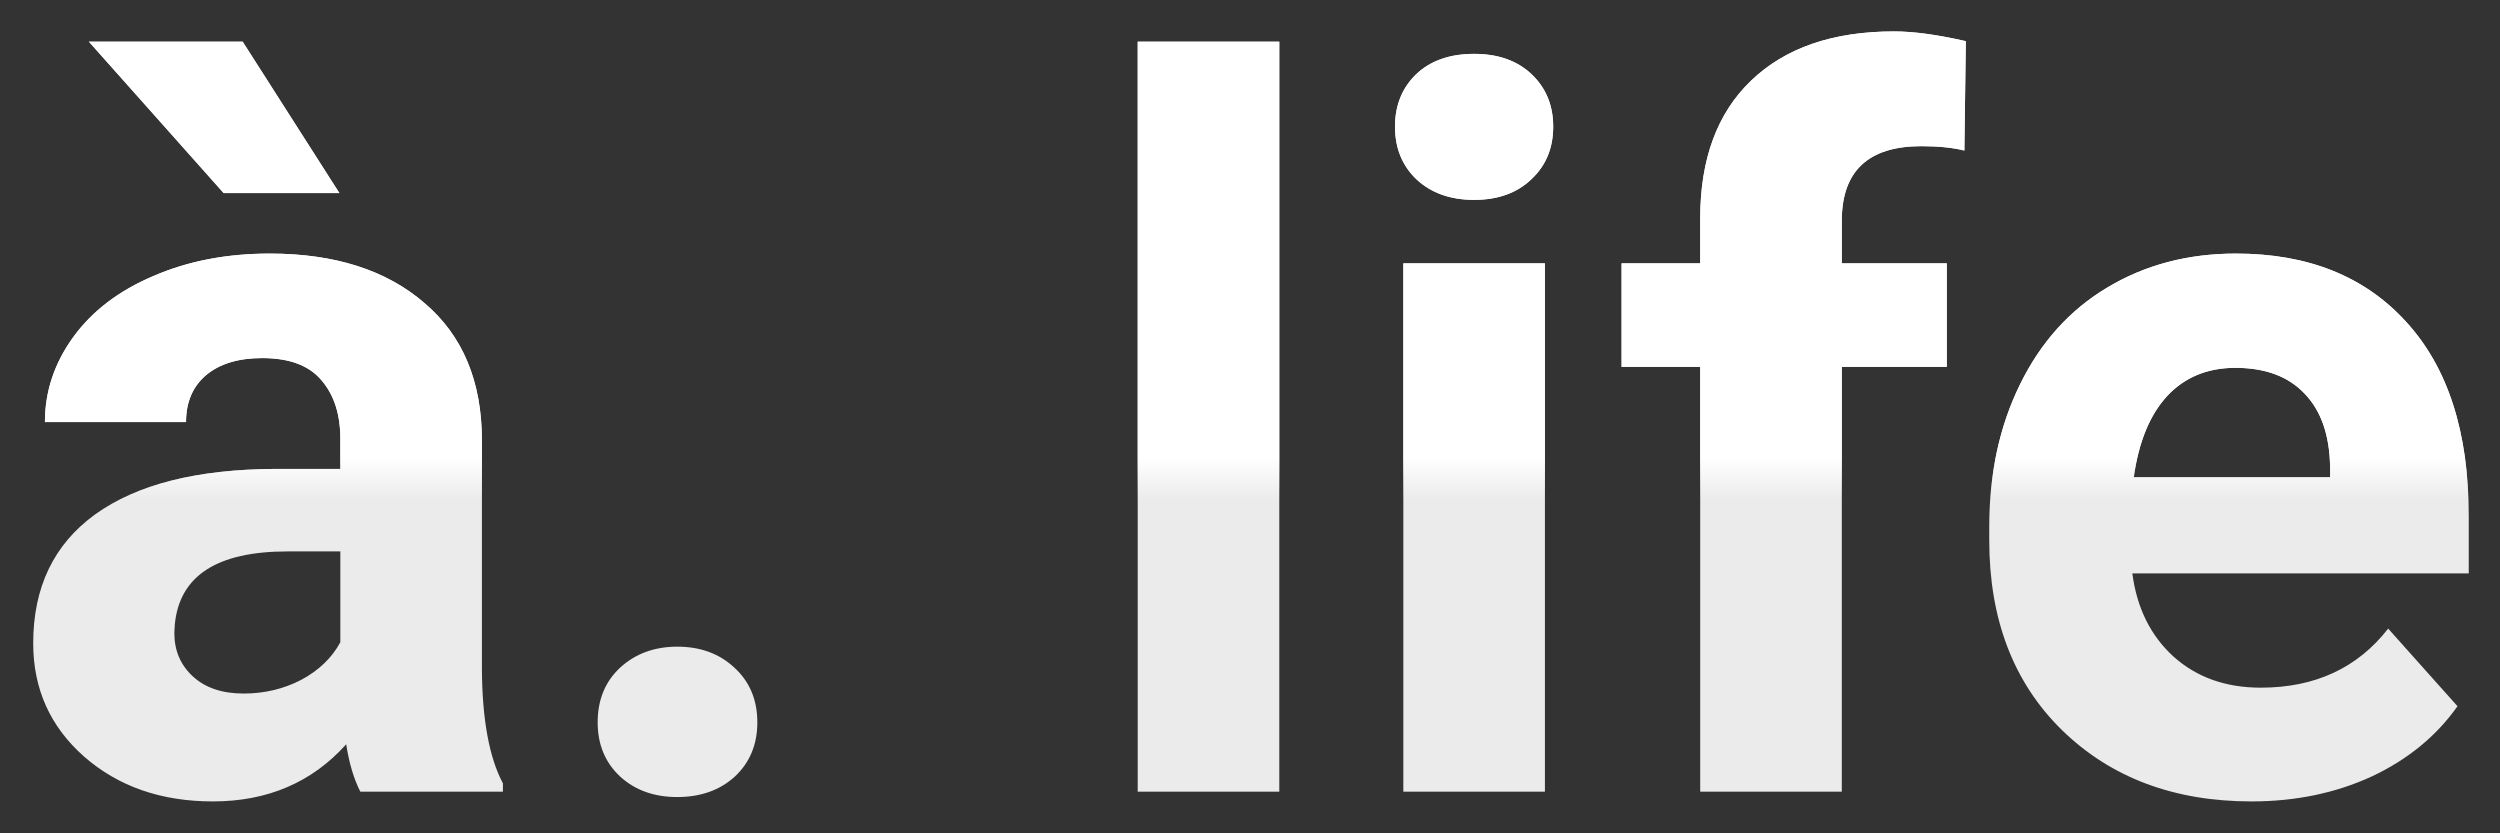 <svg width="60" height="20" viewBox="0 0 60 20" fill="none" xmlns="http://www.w3.org/2000/svg">
<rect x="0" y="0" width="60" height="20" fill="#333333" stroke="none"/>
<path d="M8.648 19C8.492 18.695 8.379 18.316 8.309 17.863C7.488 18.777 6.422 19.234 5.109 19.234C3.867 19.234 2.836 18.875 2.016 18.156C1.203 17.438 0.797 16.531 0.797 15.438C0.797 14.094 1.293 13.062 2.285 12.344C3.285 11.625 4.727 11.262 6.609 11.254H8.168V10.527C8.168 9.941 8.016 9.473 7.711 9.121C7.414 8.77 6.941 8.594 6.293 8.594C5.723 8.594 5.273 8.73 4.945 9.004C4.625 9.277 4.465 9.652 4.465 10.129H1.078C1.078 9.395 1.305 8.715 1.758 8.09C2.211 7.465 2.852 6.977 3.68 6.625C4.508 6.266 5.438 6.086 6.469 6.086C8.031 6.086 9.27 6.48 10.184 7.27C11.105 8.051 11.566 9.152 11.566 10.574V16.07C11.574 17.273 11.742 18.184 12.07 18.801V19H8.648ZM5.848 16.645C6.348 16.645 6.809 16.535 7.23 16.316C7.652 16.09 7.965 15.789 8.168 15.414V13.234H6.902C5.207 13.234 4.305 13.82 4.195 14.992L4.184 15.191C4.184 15.613 4.332 15.961 4.629 16.234C4.926 16.508 5.332 16.645 5.848 16.645ZM8.145 4.633H5.367L2.133 1H5.824L8.145 4.633ZM14.344 17.336C14.344 16.797 14.523 16.359 14.883 16.023C15.25 15.688 15.707 15.52 16.254 15.52C16.809 15.52 17.266 15.688 17.625 16.023C17.992 16.359 18.176 16.797 18.176 17.336C18.176 17.867 17.996 18.301 17.637 18.637C17.277 18.965 16.816 19.129 16.254 19.129C15.699 19.129 15.242 18.965 14.883 18.637C14.523 18.301 14.344 17.867 14.344 17.336ZM30.703 19H27.305V1H30.703V19ZM37.078 19H33.68V6.32H37.078V19ZM33.48 3.039C33.48 2.531 33.648 2.113 33.984 1.785C34.328 1.457 34.793 1.293 35.379 1.293C35.957 1.293 36.418 1.457 36.762 1.785C37.105 2.113 37.277 2.531 37.277 3.039C37.277 3.555 37.102 3.977 36.75 4.305C36.406 4.633 35.949 4.797 35.379 4.797C34.809 4.797 34.348 4.633 33.996 4.305C33.652 3.977 33.48 3.555 33.48 3.039ZM40.805 19V8.805H38.918V6.32H40.805V5.242C40.805 3.82 41.211 2.719 42.023 1.938C42.844 1.148 43.988 0.754 45.457 0.754C45.926 0.754 46.5 0.832 47.18 0.988L47.145 3.613C46.863 3.543 46.52 3.508 46.113 3.508C44.84 3.508 44.203 4.105 44.203 5.301V6.32H46.723V8.805H44.203V19H40.805ZM54.035 19.234C52.176 19.234 50.66 18.664 49.488 17.523C48.324 16.383 47.742 14.863 47.742 12.965V12.637C47.742 11.363 47.988 10.227 48.48 9.227C48.973 8.219 49.668 7.445 50.566 6.906C51.473 6.359 52.504 6.086 53.66 6.086C55.395 6.086 56.758 6.633 57.75 7.727C58.75 8.82 59.25 10.371 59.25 12.379V13.762H51.176C51.285 14.59 51.613 15.254 52.16 15.754C52.715 16.254 53.414 16.504 54.258 16.504C55.562 16.504 56.582 16.031 57.316 15.086L58.98 16.949C58.473 17.668 57.785 18.23 56.918 18.637C56.051 19.035 55.09 19.234 54.035 19.234ZM53.648 8.828C52.977 8.828 52.43 9.055 52.008 9.508C51.594 9.961 51.328 10.609 51.211 11.453H55.922V11.184C55.906 10.434 55.703 9.855 55.312 9.449C54.922 9.035 54.367 8.828 53.648 8.828Z" fill="#EBEBEB"/>
<path d="M8.648 19C8.492 18.695 8.379 18.316 8.309 17.863C7.488 18.777 6.422 19.234 5.109 19.234C3.867 19.234 2.836 18.875 2.016 18.156C1.203 17.438 0.797 16.531 0.797 15.438C0.797 14.094 1.293 13.062 2.285 12.344C3.285 11.625 4.727 11.262 6.609 11.254H8.168V10.527C8.168 9.941 8.016 9.473 7.711 9.121C7.414 8.77 6.941 8.594 6.293 8.594C5.723 8.594 5.273 8.73 4.945 9.004C4.625 9.277 4.465 9.652 4.465 10.129H1.078C1.078 9.395 1.305 8.715 1.758 8.09C2.211 7.465 2.852 6.977 3.68 6.625C4.508 6.266 5.438 6.086 6.469 6.086C8.031 6.086 9.27 6.48 10.184 7.27C11.105 8.051 11.566 9.152 11.566 10.574V16.07C11.574 17.273 11.742 18.184 12.07 18.801V19H8.648ZM5.848 16.645C6.348 16.645 6.809 16.535 7.23 16.316C7.652 16.09 7.965 15.789 8.168 15.414V13.234H6.902C5.207 13.234 4.305 13.82 4.195 14.992L4.184 15.191C4.184 15.613 4.332 15.961 4.629 16.234C4.926 16.508 5.332 16.645 5.848 16.645ZM8.145 4.633H5.367L2.133 1H5.824L8.145 4.633ZM14.344 17.336C14.344 16.797 14.523 16.359 14.883 16.023C15.25 15.688 15.707 15.52 16.254 15.52C16.809 15.52 17.266 15.688 17.625 16.023C17.992 16.359 18.176 16.797 18.176 17.336C18.176 17.867 17.996 18.301 17.637 18.637C17.277 18.965 16.816 19.129 16.254 19.129C15.699 19.129 15.242 18.965 14.883 18.637C14.523 18.301 14.344 17.867 14.344 17.336ZM30.703 19H27.305V1H30.703V19ZM37.078 19H33.68V6.32H37.078V19ZM33.48 3.039C33.48 2.531 33.648 2.113 33.984 1.785C34.328 1.457 34.793 1.293 35.379 1.293C35.957 1.293 36.418 1.457 36.762 1.785C37.105 2.113 37.277 2.531 37.277 3.039C37.277 3.555 37.102 3.977 36.75 4.305C36.406 4.633 35.949 4.797 35.379 4.797C34.809 4.797 34.348 4.633 33.996 4.305C33.652 3.977 33.48 3.555 33.48 3.039ZM40.805 19V8.805H38.918V6.32H40.805V5.242C40.805 3.82 41.211 2.719 42.023 1.938C42.844 1.148 43.988 0.754 45.457 0.754C45.926 0.754 46.5 0.832 47.18 0.988L47.145 3.613C46.863 3.543 46.52 3.508 46.113 3.508C44.84 3.508 44.203 4.105 44.203 5.301V6.32H46.723V8.805H44.203V19H40.805ZM54.035 19.234C52.176 19.234 50.66 18.664 49.488 17.523C48.324 16.383 47.742 14.863 47.742 12.965V12.637C47.742 11.363 47.988 10.227 48.48 9.227C48.973 8.219 49.668 7.445 50.566 6.906C51.473 6.359 52.504 6.086 53.66 6.086C55.395 6.086 56.758 6.633 57.75 7.727C58.75 8.82 59.25 10.371 59.25 12.379V13.762H51.176C51.285 14.59 51.613 15.254 52.16 15.754C52.715 16.254 53.414 16.504 54.258 16.504C55.562 16.504 56.582 16.031 57.316 15.086L58.98 16.949C58.473 17.668 57.785 18.23 56.918 18.637C56.051 19.035 55.09 19.234 54.035 19.234ZM53.648 8.828C52.977 8.828 52.43 9.055 52.008 9.508C51.594 9.961 51.328 10.609 51.211 11.453H55.922V11.184C55.906 10.434 55.703 9.855 55.312 9.449C54.922 9.035 54.367 8.828 53.648 8.828Z" fill="url(#paint0_linear)"/>
<defs>
<linearGradient id="paint0_linear" x1="68" y1="11" x2="68" y2="12" gradientUnits="userSpaceOnUse">
<stop stop-color="white"/>
<stop offset="1" stop-color="white" stop-opacity="0"/>
</linearGradient>
</defs>
</svg>
